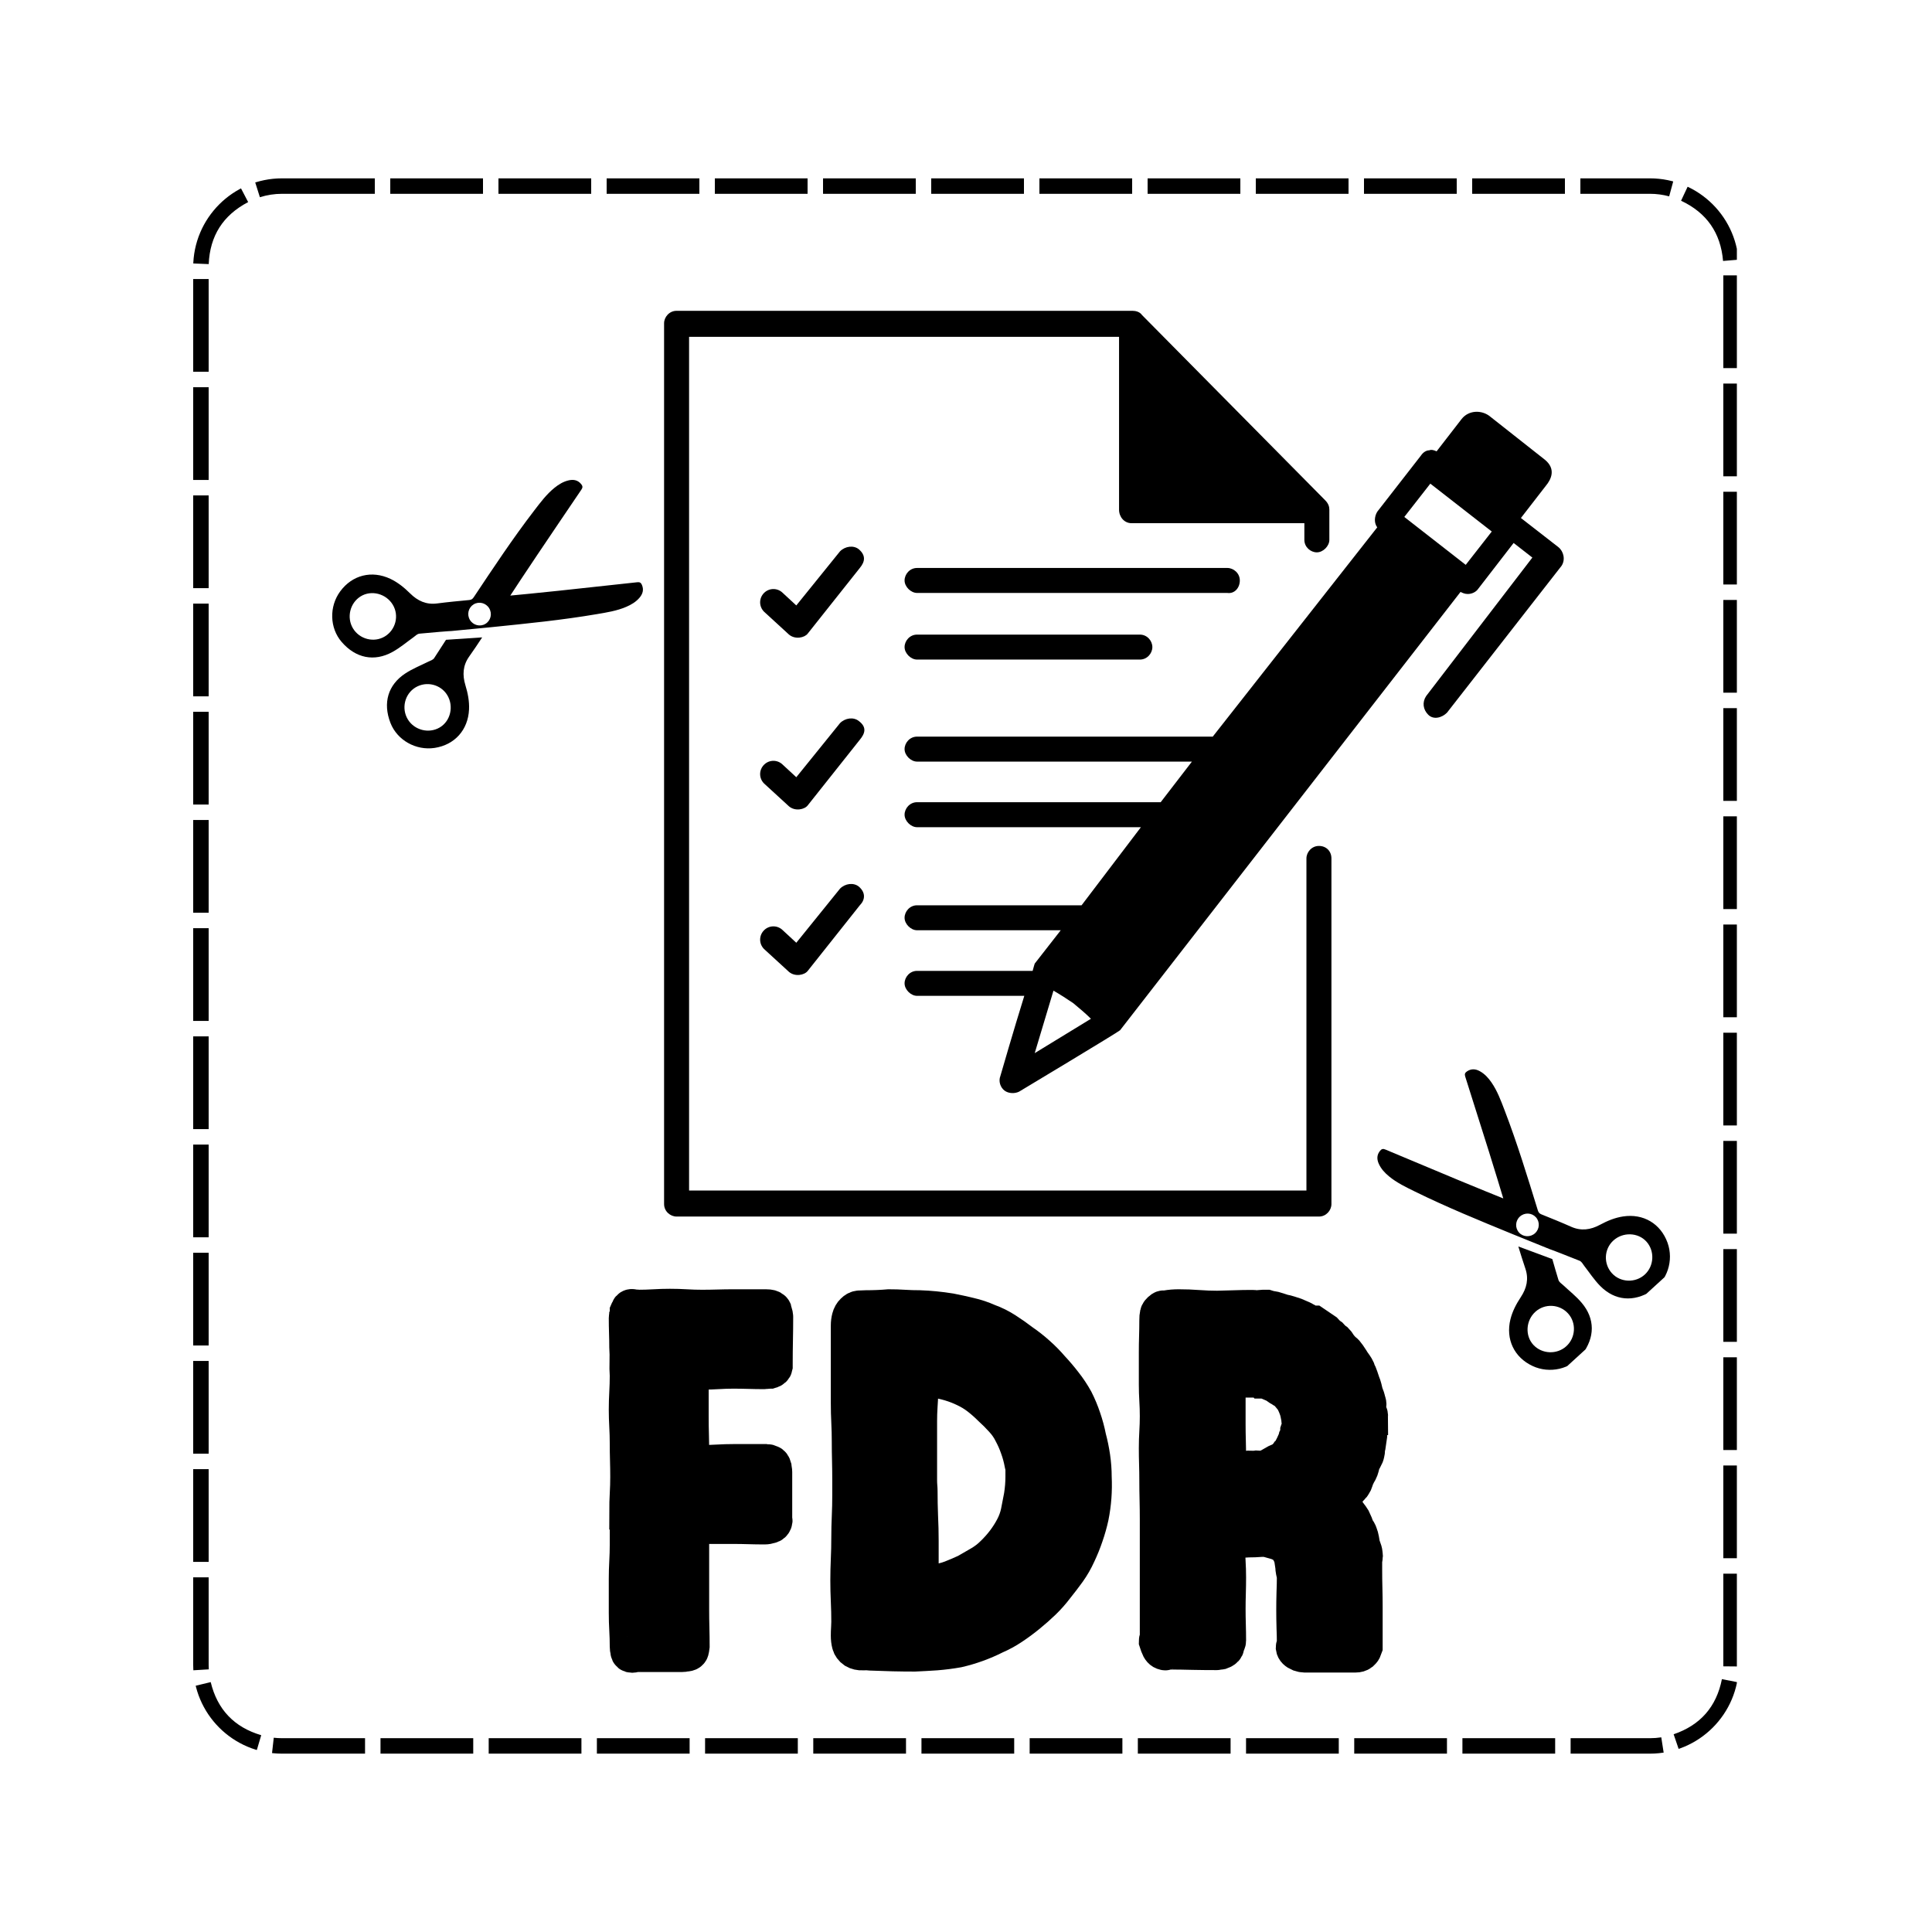 <svg xmlns="http://www.w3.org/2000/svg" xmlns:xlink="http://www.w3.org/1999/xlink" width="500" zoomAndPan="magnify" viewBox="0 0 375 375" height="500" preserveAspectRatio="xMidYMid meet" version="1.0"><defs><g/><clipPath id="b55b8d4b03"><path d="M 37.5 34.617 L 337.125 34.617 L 337.125 340.859 L 37.5 340.859 Z M 37.5 34.617 " clip-rule="nonzero"/></clipPath><clipPath id="083d517501"><path d="M 54.75 34.617 L 320.246 34.617 C 329.77 34.617 337.496 42.34 337.496 51.867 L 337.496 323.133 C 337.496 332.66 329.77 340.383 320.246 340.383 L 54.75 340.383 C 45.223 340.383 37.5 332.66 37.5 323.133 L 37.5 51.867 C 37.5 42.34 45.223 34.617 54.75 34.617 Z M 54.75 34.617 " clip-rule="nonzero"/></clipPath><clipPath id="179f942beb"><path d="M 75 123 L 94 123 L 94 146 L 75 146 Z M 75 123 " clip-rule="nonzero"/></clipPath><clipPath id="11fe8792e3"><path d="M 61.453 116.738 L 109.219 87.957 L 128.242 119.531 L 80.477 148.312 Z M 61.453 116.738 " clip-rule="nonzero"/></clipPath><clipPath id="f212c69c2b"><path d="M 61.453 116.738 L 109.219 87.957 L 128.242 119.531 L 80.477 148.312 Z M 61.453 116.738 " clip-rule="nonzero"/></clipPath><clipPath id="6c9ddf3407"><path d="M 61.453 116.738 L 109.219 87.957 L 128.242 119.531 L 80.477 148.312 Z M 61.453 116.738 " clip-rule="nonzero"/></clipPath><clipPath id="756ae26e50"><path d="M 71.43 133.301 L 92.074 120.863 L 101.102 135.844 L 80.457 148.281 Z M 71.43 133.301 " clip-rule="nonzero"/></clipPath><clipPath id="3c7b9f1953"><path d="M 64 93 L 125 93 L 125 128 L 64 128 Z M 64 93 " clip-rule="nonzero"/></clipPath><clipPath id="06fb204898"><path d="M 61.453 116.738 L 109.219 87.957 L 128.242 119.531 L 80.477 148.312 Z M 61.453 116.738 " clip-rule="nonzero"/></clipPath><clipPath id="4292ac931b"><path d="M 61.453 116.738 L 109.219 87.957 L 128.242 119.531 L 80.477 148.312 Z M 61.453 116.738 " clip-rule="nonzero"/></clipPath><clipPath id="42d15f2586"><path d="M 61.453 116.738 L 109.219 87.957 L 128.242 119.531 L 80.477 148.312 Z M 61.453 116.738 " clip-rule="nonzero"/></clipPath><clipPath id="1bee37da02"><path d="M 61.469 116.766 L 109.227 87.988 L 125.789 115.48 L 78.031 144.254 Z M 61.469 116.766 " clip-rule="nonzero"/></clipPath><clipPath id="cb31159b0a"><path d="M 128.496 60.328 L 259 60.328 L 259 236.133 L 128.496 236.133 Z M 128.496 60.328 " clip-rule="nonzero"/></clipPath><clipPath id="d866238621"><path d="M 292 241 L 309 241 L 309 266 L 292 266 Z M 292 241 " clip-rule="nonzero"/></clipPath><clipPath id="5523995e00"><path d="M 289.633 202.93 L 327.246 244.105 L 300.027 268.969 L 262.418 227.793 Z M 289.633 202.93 " clip-rule="nonzero"/></clipPath><clipPath id="d325b854cd"><path d="M 327.504 244.391 L 289.891 203.215 L 262.676 228.078 L 300.285 269.25 Z M 327.504 244.391 " clip-rule="nonzero"/></clipPath><clipPath id="35a7428f4c"><path d="M 327.504 244.391 L 289.891 203.215 L 262.676 228.078 L 300.285 269.25 Z M 327.504 244.391 " clip-rule="nonzero"/></clipPath><clipPath id="bc3a027e5f"><path d="M 313.227 257.43 L 296.973 239.637 L 284.059 251.434 L 300.312 269.227 Z M 313.227 257.43 " clip-rule="nonzero"/></clipPath><clipPath id="0e4e36151f"><path d="M 267 207 L 325 207 L 325 253 L 267 253 Z M 267 207 " clip-rule="nonzero"/></clipPath><clipPath id="ab6ff831b9"><path d="M 289.633 202.93 L 327.246 244.105 L 300.027 268.969 L 262.418 227.793 Z M 289.633 202.93 " clip-rule="nonzero"/></clipPath><clipPath id="b440a77504"><path d="M 327.504 244.391 L 289.891 203.215 L 262.676 228.078 L 300.285 269.25 Z M 327.504 244.391 " clip-rule="nonzero"/></clipPath><clipPath id="468a306ff0"><path d="M 327.504 244.391 L 289.891 203.215 L 262.676 228.078 L 300.285 269.25 Z M 327.504 244.391 " clip-rule="nonzero"/></clipPath><clipPath id="70d4b05ea2"><path d="M 327.48 244.41 L 289.875 203.242 L 266.18 224.891 L 303.781 266.055 Z M 327.48 244.41 " clip-rule="nonzero"/></clipPath></defs><g clip-path="url(#b55b8d4b03)"><g clip-path="url(#083d517501)"><path fill="#000000" d="M 75.75 31.617 L 93.75 31.617 L 93.75 37.617 L 75.75 37.617 Z M 96.75 31.617 L 114.75 31.617 L 114.75 37.617 L 96.75 37.617 Z M 117.75 31.617 L 135.75 31.617 L 135.75 37.617 L 117.75 37.617 Z M 138.75 31.617 L 156.75 31.617 L 156.75 37.617 L 138.75 37.617 Z M 159.75 31.617 L 177.75 31.617 L 177.75 37.617 L 159.75 37.617 Z M 180.75 31.617 L 198.75 31.617 L 198.75 37.617 L 180.75 37.617 Z M 201.75 31.617 L 219.75 31.617 L 219.75 37.617 L 201.75 37.617 Z M 222.75 31.617 L 240.75 31.617 L 240.75 37.617 L 222.75 37.617 Z M 243.75 31.617 L 261.75 31.617 L 261.75 37.617 L 243.75 37.617 Z M 264.75 31.617 L 282.75 31.617 L 282.75 37.617 L 264.75 37.617 Z M 285.75 31.617 L 303.75 31.617 L 303.75 37.617 L 285.75 37.617 Z M 306.75 31.617 L 320.246 31.617 C 322.055 31.617 323.824 31.855 325.555 32.324 L 323.984 38.113 C 322.77 37.785 321.52 37.617 320.246 37.617 L 306.75 37.617 Z M 328.84 33.531 C 335.91 36.848 339.77 42.387 340.422 50.152 L 334.445 50.652 C 333.984 45.195 331.266 41.297 326.293 38.961 Z M 340.496 53.449 L 340.496 71.449 L 334.496 71.449 L 334.496 53.449 Z M 340.496 74.449 L 340.496 92.449 L 334.496 92.449 L 334.496 74.449 Z M 340.496 95.449 L 340.496 113.449 L 334.496 113.449 L 334.496 95.449 Z M 340.496 116.449 L 340.496 134.449 L 334.496 134.449 L 334.496 116.449 Z M 340.496 137.449 L 340.496 155.449 L 334.496 155.449 L 334.496 137.449 Z M 340.496 158.449 L 340.496 176.449 L 334.496 176.449 L 334.496 158.449 Z M 340.496 179.449 L 340.496 197.449 L 334.496 197.449 L 334.496 179.449 Z M 340.496 200.449 L 340.496 218.449 L 334.496 218.449 L 334.496 200.449 Z M 340.496 221.449 L 340.496 239.449 L 334.496 239.449 L 334.496 221.449 Z M 340.496 242.449 L 340.496 260.449 L 334.496 260.449 L 334.496 242.449 Z M 340.496 263.449 L 340.496 281.449 L 334.496 281.449 L 334.496 263.449 Z M 340.496 284.449 L 340.496 302.449 L 334.496 302.449 L 334.496 284.449 Z M 340.496 305.449 L 340.496 323.133 L 340.492 323.488 L 334.492 323.434 L 334.496 323.133 L 334.496 305.449 Z M 340.109 327.082 C 338.598 334.715 334.16 339.785 326.789 342.301 L 324.852 336.621 C 330.035 334.852 333.16 331.285 334.223 325.918 Z M 323.375 343.141 C 322.34 343.301 321.297 343.383 320.246 343.383 L 304.855 343.383 L 304.855 337.383 L 320.246 337.383 C 320.988 337.383 321.727 337.328 322.453 337.215 Z M 301.855 343.383 L 283.855 343.383 L 283.855 337.383 L 301.855 337.383 Z M 280.855 343.383 L 262.855 343.383 L 262.855 337.383 L 280.855 337.383 Z M 259.855 343.383 L 241.855 343.383 L 241.855 337.383 L 259.855 337.383 Z M 238.855 343.383 L 220.855 343.383 L 220.855 337.383 L 238.855 337.383 Z M 217.855 343.383 L 199.855 343.383 L 199.855 337.383 L 217.855 337.383 Z M 196.855 343.383 L 178.855 343.383 L 178.855 337.383 L 196.855 337.383 Z M 175.855 343.383 L 157.855 343.383 L 157.855 337.383 L 175.855 337.383 Z M 154.855 343.383 L 136.855 343.383 L 136.855 337.383 L 154.855 337.383 Z M 133.855 343.383 L 115.855 343.383 L 115.855 337.383 L 133.855 337.383 Z M 112.855 343.383 L 94.855 343.383 L 94.855 337.383 L 112.855 337.383 Z M 91.855 343.383 L 73.855 343.383 L 73.855 337.383 L 91.855 337.383 Z M 70.855 343.383 L 54.75 343.383 C 53.984 343.383 53.223 343.34 52.465 343.254 L 53.137 337.293 C 53.672 337.352 54.207 337.383 54.75 337.383 L 70.855 337.383 Z M 49 342.555 C 41.539 340.348 36.895 335.465 35.066 327.906 L 40.898 326.496 C 42.184 331.812 45.453 335.25 50.703 336.801 Z M 34.539 324.383 C 34.512 323.969 34.5 323.551 34.5 323.133 L 34.5 306.164 L 40.5 306.164 L 40.5 323.133 C 40.5 323.43 40.508 323.723 40.527 324.02 Z M 34.5 303.164 L 34.5 285.164 L 40.5 285.164 L 40.5 303.164 Z M 34.5 282.164 L 34.5 264.164 L 40.5 264.164 L 40.5 282.164 Z M 34.5 261.164 L 34.5 243.164 L 40.5 243.164 L 40.5 261.164 Z M 34.5 240.164 L 34.5 222.164 L 40.5 222.164 L 40.5 240.164 Z M 34.5 219.164 L 34.5 201.164 L 40.5 201.164 L 40.5 219.164 Z M 34.5 198.164 L 34.5 180.164 L 40.5 180.164 L 40.5 198.164 Z M 34.5 177.164 L 34.5 159.164 L 40.5 159.164 L 40.5 177.164 Z M 34.5 156.164 L 34.5 138.164 L 40.5 138.164 L 40.5 156.164 Z M 34.5 135.164 L 34.5 117.164 L 40.5 117.164 L 40.5 135.164 Z M 34.5 114.164 L 34.5 96.164 L 40.5 96.164 L 40.5 114.164 Z M 34.5 93.164 L 34.5 75.164 L 40.5 75.164 L 40.5 93.164 Z M 34.5 72.164 L 34.5 54.164 L 40.5 54.164 L 40.5 72.164 Z M 34.52 51.012 C 34.844 43.223 38.465 37.52 45.391 33.906 L 48.168 39.227 C 43.293 41.77 40.742 45.781 40.512 51.262 Z M 48.637 32.559 C 50.617 31.934 52.656 31.617 54.75 31.617 L 72.75 31.617 L 72.75 37.617 L 54.75 37.617 C 53.273 37.617 51.84 37.84 50.445 38.281 Z M 48.637 32.559 " fill-opacity="1" fill-rule="nonzero"/></g></g><g clip-path="url(#179f942beb)"><g clip-path="url(#11fe8792e3)"><g clip-path="url(#f212c69c2b)"><g clip-path="url(#6c9ddf3407)"><g clip-path="url(#756ae26e50)"><path fill="#000000" d="M 79.168 139.648 C 77.867 137.527 78.543 134.695 80.652 133.426 C 82.773 132.152 85.539 132.828 86.816 134.926 C 88.125 137.086 87.445 139.977 85.34 141.207 C 83.238 142.441 80.445 141.734 79.168 139.648 Z M 91.039 137.711 C 91.117 136.094 90.801 134.531 90.332 132.992 C 89.734 131.023 89.832 129.18 91.055 127.449 C 91.926 126.223 92.762 124.973 93.59 123.715 L 86.57 124.184 C 85.82 125.367 84.973 126.68 84.281 127.723 C 84.02 128.113 83.551 128.219 83.156 128.418 C 81.648 129.168 80.074 129.789 78.66 130.723 C 75.316 132.926 74.273 136.434 75.789 140.324 C 77.09 143.664 80.719 145.715 84.352 145.172 C 88.254 144.582 90.855 141.68 91.039 137.711 " fill-opacity="1" fill-rule="nonzero"/></g></g></g></g></g><g clip-path="url(#3c7b9f1953)"><g clip-path="url(#06fb204898)"><g clip-path="url(#4292ac931b)"><g clip-path="url(#42d15f2586)"><g clip-path="url(#1bee37da02)"><path fill="#000000" d="M 68.496 121.941 C 67.25 119.836 67.93 117.039 70.004 115.754 C 72.078 114.469 74.949 115.219 76.246 117.387 C 77.508 119.492 76.809 122.254 74.691 123.535 C 72.586 124.805 69.766 124.082 68.496 121.941 Z M 94.953 118.066 C 94.953 118.066 94.953 118.066 94.953 118.07 C 95.582 119.113 95.258 120.465 94.223 121.09 C 93.191 121.711 91.84 121.371 91.211 120.324 C 90.578 119.277 90.906 117.926 91.941 117.301 C 92.973 116.68 94.32 117.02 94.953 118.066 Z M 81.43 122.992 C 83.473 122.785 87.648 122.449 87.629 122.48 L 95.445 121.727 C 102.258 121.031 109.074 120.359 115.824 119.207 C 117.766 118.879 119.719 118.574 121.543 117.793 C 122.52 117.375 123.434 116.836 124.133 116.012 C 124.754 115.281 125.004 114.465 124.59 113.516 C 124.41 113.105 124.172 112.957 123.699 113.012 C 118.629 113.574 113.559 114.113 108.488 114.66 C 105.578 114.973 99.031 115.621 99.047 115.602 C 99.023 115.605 102.656 110.121 104.293 107.695 C 107.145 103.469 109.992 99.234 112.859 95.02 C 113.125 94.625 113.105 94.344 112.828 93.992 C 112.18 93.184 111.34 93.023 110.406 93.23 C 109.352 93.465 108.445 94.02 107.621 94.688 C 106.078 95.938 104.898 97.523 103.699 99.082 C 99.527 104.516 95.746 110.227 91.949 115.926 C 91.727 116.258 91.496 116.426 91.082 116.465 C 88.996 116.66 86.914 116.859 84.84 117.129 C 82.738 117.406 81.059 116.629 79.598 115.176 C 78.457 114.047 77.223 113.039 75.762 112.348 C 72.164 110.656 68.379 111.602 66.039 114.777 C 63.859 117.734 63.977 121.902 66.32 124.609 C 69.051 127.766 72.641 128.484 76.152 126.559 C 77.637 125.746 78.922 124.645 80.293 123.664 C 80.652 123.406 80.961 123.039 81.43 122.992 " fill-opacity="1" fill-rule="nonzero"/></g></g></g></g></g><path fill="#000000" d="M 166.688 139.945 C 165.676 139.137 164.062 139.34 163.051 140.352 L 154.562 150.859 L 151.938 148.434 C 150.926 147.422 149.309 147.422 148.301 148.434 C 147.289 149.445 147.289 151.062 148.301 152.07 C 148.301 152.07 153.148 156.516 153.148 156.516 C 154.359 157.527 156.18 157.125 156.785 156.316 L 166.891 143.586 C 167.898 142.371 168.305 141.16 166.688 139.945 Z M 166.688 139.945 " fill-opacity="1" fill-rule="nonzero"/><g clip-path="url(#cb31159b0a)"><path fill="#000000" d="M 256.004 164.195 C 254.59 164.195 253.578 165.41 253.578 166.621 L 253.578 231.082 L 133.75 231.082 L 133.75 65.383 L 217.207 65.383 L 217.207 98.926 C 217.207 100.34 218.219 101.551 219.633 101.551 L 253.176 101.551 L 253.176 104.785 C 253.176 106.199 254.387 107.211 255.602 107.211 C 256.812 107.211 258.027 106 258.027 104.785 L 258.027 98.926 C 258.027 98.32 257.824 97.715 257.219 97.105 L 221.652 61.137 C 221.246 60.531 220.441 60.328 219.832 60.328 L 131.324 60.328 C 129.91 60.328 128.898 61.543 128.898 62.754 L 128.898 233.711 C 128.898 235.125 130.113 236.133 131.324 236.133 L 256.004 236.133 C 257.418 236.133 258.43 234.922 258.43 233.711 L 258.43 166.621 C 258.43 165.207 257.418 164.195 256.004 164.195 Z M 256.004 164.195 " fill-opacity="1" fill-rule="nonzero"/></g><path fill="#000000" d="M 240.648 112.668 C 240.648 111.254 239.434 110.242 238.223 110.242 L 178.004 110.242 C 176.59 110.242 175.578 111.453 175.578 112.668 C 175.578 113.879 176.793 115.09 178.004 115.09 L 238.223 115.09 C 239.637 115.293 240.648 114.082 240.648 112.668 Z M 240.648 112.668 " fill-opacity="1" fill-rule="nonzero"/><path fill="#000000" d="M 178.004 123.176 C 176.59 123.176 175.578 124.387 175.578 125.598 C 175.578 126.812 176.793 128.023 178.004 128.023 L 221.246 128.023 C 222.664 128.023 223.672 126.812 223.672 125.598 C 223.672 124.387 222.664 123.176 221.246 123.176 Z M 178.004 123.176 " fill-opacity="1" fill-rule="nonzero"/><path fill="#000000" d="M 166.688 106.605 C 165.676 105.797 164.062 106 163.051 107.008 L 154.562 117.516 L 151.938 115.09 C 150.926 114.082 149.309 114.082 148.301 115.09 C 147.289 116.102 147.289 117.719 148.301 118.73 C 148.301 118.73 153.148 123.176 153.148 123.176 C 154.359 124.184 156.18 123.781 156.785 122.973 L 166.891 110.242 C 167.898 109.031 168.102 107.816 166.688 106.605 Z M 166.688 106.605 " fill-opacity="1" fill-rule="nonzero"/><path fill="#000000" d="M 166.688 172.078 C 165.676 171.27 164.062 171.469 163.051 172.48 L 154.562 182.988 L 151.938 180.562 C 150.926 179.555 149.309 179.555 148.301 180.562 C 147.289 181.574 147.289 183.191 148.301 184.203 C 148.301 184.203 153.148 188.648 153.148 188.648 C 154.359 189.656 156.18 189.254 156.785 188.445 L 166.891 175.715 C 167.898 174.703 168.102 173.289 166.688 172.078 Z M 166.688 172.078 " fill-opacity="1" fill-rule="nonzero"/><path fill="#000000" d="M 302.48 106.199 L 295.207 100.543 L 300.059 94.277 C 301.066 93.066 302.078 91.043 299.855 89.227 L 289.348 80.941 C 287.73 79.527 285.105 79.527 283.688 81.344 L 278.84 87.609 C 278.434 87.406 277.828 87.207 277.426 87.406 C 276.82 87.406 276.211 87.812 275.809 88.418 L 267.32 99.328 C 266.715 100.34 266.715 101.551 267.32 102.359 L 235.395 142.977 L 178.004 142.977 C 176.59 142.977 175.578 144.191 175.578 145.402 C 175.578 146.617 176.793 147.828 178.004 147.828 L 231.352 147.828 L 225.289 155.707 L 178.004 155.707 C 176.59 155.707 175.578 156.922 175.578 158.133 C 175.578 159.348 176.793 160.559 178.004 160.559 L 221.449 160.559 L 209.934 175.715 L 178.004 175.715 C 176.59 175.715 175.578 176.926 175.578 178.141 C 175.578 179.352 176.793 180.562 178.004 180.562 L 205.891 180.562 L 200.84 187.031 C 200.84 187.031 200.637 187.637 200.434 188.445 L 178.004 188.445 C 176.59 188.445 175.578 189.656 175.578 190.871 C 175.578 192.082 176.793 193.293 178.004 193.293 L 198.816 193.293 C 196.797 199.762 194.172 208.855 194.172 208.855 C 193.766 209.863 194.172 211.078 194.977 211.684 C 195.785 212.289 197 212.289 197.809 211.887 C 197.809 211.887 217.004 200.367 217.41 199.965 L 283.488 114.891 C 283.891 115.09 284.297 115.293 284.902 115.293 C 285.711 115.293 286.52 114.891 286.922 114.285 L 293.793 105.391 L 297.43 108.223 L 276.82 135.098 C 276.012 136.309 276.211 137.723 277.223 138.734 C 278.234 139.746 279.852 139.34 280.859 138.332 L 303.09 109.836 C 303.898 108.625 303.492 107.008 302.48 106.199 Z M 200.84 204.41 L 204.477 192.285 C 205.891 193.094 207.102 193.902 208.316 194.711 C 209.527 195.719 210.738 196.73 211.75 197.742 Z M 284.496 109.637 L 272.574 100.34 L 277.625 93.875 L 289.551 103.168 Z M 284.496 109.637 " fill-opacity="1" fill-rule="nonzero"/><path stroke-linecap="butt" transform="matrix(0.879, 0, 0, 0.879, 116.961, 216.437)" fill="none" stroke-linejoin="miter" d="M 5.571 87.43 L 5.678 87.43 C 5.678 88.675 5.678 89.92 5.678 91.165 C 5.678 92.392 5.678 93.628 5.678 94.869 C 5.678 96.096 5.642 97.35 5.571 98.63 C 5.5 99.911 5.465 101.165 5.465 102.387 L 5.465 109.937 C 5.465 111.177 5.5 112.422 5.571 113.667 C 5.642 114.894 5.678 116.13 5.678 117.375 C 5.678 117.731 5.714 117.98 5.785 118.122 C 5.785 118.634 5.927 118.927 6.212 118.998 C 6.443 119.069 6.647 119.069 6.825 118.998 C 7.003 118.927 7.207 118.891 7.439 118.891 L 16.611 118.891 C 16.896 118.891 17.18 118.891 17.465 118.891 C 17.767 118.891 18.061 118.856 18.345 118.785 C 19.003 118.785 19.368 118.527 19.439 118.016 L 19.546 117.242 C 19.546 115.944 19.528 114.619 19.492 113.267 C 19.457 111.915 19.439 110.582 19.439 109.27 L 19.439 101.298 C 19.439 100 19.439 98.675 19.439 97.323 C 19.439 95.971 19.439 94.638 19.439 93.326 C 19.439 93.112 19.457 92.917 19.492 92.739 C 19.528 92.561 19.581 92.357 19.652 92.125 C 19.795 91.325 20.19 90.889 20.848 90.818 C 21.435 90.676 21.835 90.605 22.049 90.605 L 28.82 90.605 C 29.994 90.605 31.141 90.623 32.262 90.658 C 33.4 90.694 34.511 90.712 35.596 90.712 L 35.81 90.712 C 36.183 90.712 36.588 90.64 37.032 90.498 C 37.388 90.427 37.637 90.205 37.779 89.831 C 37.85 89.689 37.868 89.547 37.833 89.404 C 37.797 89.262 37.779 89.155 37.779 89.084 L 37.779 78.818 C 37.779 78.658 37.762 78.489 37.726 78.311 C 37.69 78.133 37.673 77.973 37.673 77.831 C 37.53 77.32 37.317 77.026 37.032 76.955 C 36.73 76.813 36.477 76.742 36.263 76.742 L 28.927 76.742 C 27.775 76.742 26.593 76.777 25.383 76.848 C 24.192 76.92 22.974 76.955 21.729 76.955 C 21.586 76.955 21.417 76.902 21.222 76.795 C 21.044 76.688 20.884 76.599 20.742 76.528 C 20.244 76.457 19.884 76.164 19.652 75.648 C 19.581 75.435 19.528 75.239 19.492 75.061 C 19.457 74.865 19.439 74.661 19.439 74.447 C 19.439 73.131 19.421 71.842 19.386 70.579 C 19.35 69.299 19.332 68.005 19.332 66.689 L 19.332 58.93 C 19.332 58.788 19.332 58.61 19.332 58.397 C 19.332 58.166 19.332 57.979 19.332 57.837 C 19.403 57.25 19.91 56.814 20.848 56.529 L 22.155 56.529 C 23.258 56.529 24.37 56.494 25.49 56.423 C 26.628 56.352 27.74 56.316 28.82 56.316 C 29.994 56.316 31.141 56.334 32.262 56.369 C 33.4 56.405 34.511 56.423 35.596 56.423 C 35.667 56.423 35.721 56.405 35.756 56.369 C 35.792 56.334 35.81 56.316 35.81 56.316 C 36.041 56.387 36.263 56.405 36.477 56.369 C 36.686 56.334 36.872 56.316 37.032 56.316 C 37.53 56.174 37.815 55.916 37.886 55.542 L 37.886 54.902 C 37.886 53.141 37.904 51.412 37.939 49.705 C 37.975 47.997 37.993 46.272 37.993 44.529 C 37.993 44.302 37.922 43.973 37.779 43.547 C 37.779 43.102 37.53 42.808 37.032 42.666 C 36.801 42.595 36.477 42.56 36.05 42.56 L 28.927 42.56 C 27.775 42.56 26.611 42.577 25.437 42.613 C 24.281 42.648 23.116 42.666 21.942 42.666 C 20.786 42.666 19.626 42.631 18.452 42.56 C 17.296 42.488 16.095 42.453 14.85 42.453 C 13.694 42.453 12.53 42.488 11.36 42.56 C 10.186 42.631 8.986 42.666 7.759 42.666 C 7.688 42.666 7.59 42.648 7.465 42.613 C 7.359 42.577 7.234 42.595 7.092 42.666 C 7.021 42.666 6.896 42.631 6.718 42.56 C 6.541 42.488 6.372 42.488 6.212 42.56 C 6.069 42.631 5.963 42.755 5.891 42.933 C 5.82 43.111 5.749 43.28 5.678 43.44 C 5.678 43.724 5.642 43.973 5.571 44.187 C 5.571 44.258 5.553 44.356 5.518 44.48 C 5.482 44.583 5.465 44.707 5.465 44.849 C 5.465 45.934 5.482 47.01 5.518 48.077 C 5.553 49.127 5.571 50.158 5.571 51.172 C 5.642 52.274 5.66 53.355 5.625 54.422 C 5.589 55.471 5.607 56.503 5.678 57.516 C 5.678 58.761 5.642 60.024 5.571 61.3 C 5.5 62.563 5.465 63.817 5.465 65.062 C 5.465 66.218 5.5 67.436 5.571 68.716 C 5.642 69.975 5.678 71.228 5.678 72.473 C 5.678 73.718 5.696 74.963 5.731 76.208 C 5.767 77.431 5.785 78.667 5.785 79.912 C 5.785 81.139 5.749 82.393 5.678 83.673 C 5.607 84.954 5.571 86.203 5.571 87.43 Z M 5.571 87.43 " stroke="#000000" stroke-width="8.191" stroke-opacity="1" stroke-miterlimit="4"/><g fill="#000000" fill-opacity="1"><g transform="translate(116.961, 320.986)"><g><path d="M 4.891 -27.734 L 4.984 -27.734 C 4.984 -26.641 4.984 -25.551 4.984 -24.469 C 4.984 -23.383 4.984 -22.297 4.984 -21.203 C 4.984 -20.117 4.953 -19.016 4.891 -17.891 C 4.828 -16.773 4.797 -15.672 4.797 -14.578 L 4.797 -7.969 C 4.797 -6.875 4.828 -5.785 4.891 -4.703 C 4.953 -3.617 4.984 -2.531 4.984 -1.438 C 4.984 -1.113 5.016 -0.891 5.078 -0.766 C 5.078 -0.316 5.207 -0.062 5.469 0 C 5.656 0.062 5.828 0.062 5.984 0 C 6.148 -0.062 6.332 -0.094 6.531 -0.094 L 14.578 -0.094 C 14.836 -0.094 15.094 -0.094 15.344 -0.094 C 15.602 -0.094 15.863 -0.125 16.125 -0.188 C 16.695 -0.188 17.016 -0.41 17.078 -0.859 L 17.172 -1.531 C 17.172 -2.688 17.156 -3.852 17.125 -5.031 C 17.094 -6.219 17.078 -7.391 17.078 -8.547 L 17.078 -15.547 C 17.078 -16.691 17.078 -17.859 17.078 -19.047 C 17.078 -20.234 17.078 -21.398 17.078 -22.547 C 17.078 -22.742 17.094 -22.922 17.125 -23.078 C 17.156 -23.234 17.203 -23.41 17.266 -23.609 C 17.398 -24.305 17.754 -24.688 18.328 -24.75 C 18.836 -24.883 19.188 -24.953 19.375 -24.953 L 25.328 -24.953 C 26.348 -24.953 27.352 -24.938 28.344 -24.906 C 29.344 -24.875 30.32 -24.859 31.281 -24.859 L 31.469 -24.859 C 31.789 -24.859 32.145 -24.922 32.531 -25.047 C 32.852 -25.109 33.078 -25.301 33.203 -25.625 C 33.266 -25.75 33.281 -25.875 33.25 -26 C 33.219 -26.125 33.203 -26.223 33.203 -26.297 L 33.203 -35.312 C 33.203 -35.438 33.188 -35.578 33.156 -35.734 C 33.125 -35.898 33.109 -36.047 33.109 -36.172 C 32.973 -36.617 32.781 -36.875 32.531 -36.938 C 32.27 -37.07 32.047 -37.141 31.859 -37.141 L 25.422 -37.141 C 24.398 -37.141 23.359 -37.102 22.297 -37.031 C 21.242 -36.969 20.176 -36.938 19.094 -36.938 C 18.969 -36.938 18.82 -36.984 18.656 -37.078 C 18.5 -37.18 18.359 -37.266 18.234 -37.328 C 17.785 -37.391 17.461 -37.645 17.266 -38.094 C 17.203 -38.281 17.156 -38.453 17.125 -38.609 C 17.094 -38.773 17.078 -38.957 17.078 -39.156 C 17.078 -40.301 17.062 -41.43 17.031 -42.547 C 17 -43.672 16.984 -44.812 16.984 -45.969 L 16.984 -52.781 C 16.984 -52.906 16.984 -53.062 16.984 -53.25 C 16.984 -53.445 16.984 -53.609 16.984 -53.734 C 17.047 -54.242 17.492 -54.629 18.328 -54.891 L 19.484 -54.891 C 20.441 -54.891 21.414 -54.922 22.406 -54.984 C 23.395 -55.047 24.367 -55.078 25.328 -55.078 C 26.348 -55.078 27.352 -55.062 28.344 -55.031 C 29.344 -55 30.32 -54.984 31.281 -54.984 C 31.344 -54.984 31.391 -55 31.422 -55.031 C 31.453 -55.062 31.469 -55.078 31.469 -55.078 C 31.664 -55.016 31.859 -55 32.047 -55.031 C 32.242 -55.062 32.406 -55.078 32.531 -55.078 C 32.977 -55.203 33.234 -55.426 33.297 -55.75 L 33.297 -56.328 C 33.297 -57.859 33.312 -59.375 33.344 -60.875 C 33.375 -62.383 33.391 -63.906 33.391 -65.438 C 33.391 -65.633 33.328 -65.922 33.203 -66.297 C 33.203 -66.68 32.977 -66.941 32.531 -67.078 C 32.332 -67.141 32.047 -67.172 31.672 -67.172 L 25.422 -67.172 C 24.398 -67.172 23.379 -67.156 22.359 -67.125 C 21.336 -67.094 20.312 -67.078 19.281 -67.078 C 18.258 -67.078 17.238 -67.109 16.219 -67.172 C 15.195 -67.234 14.141 -67.266 13.047 -67.266 C 12.023 -67.266 11 -67.234 9.969 -67.172 C 8.945 -67.109 7.895 -67.078 6.812 -67.078 C 6.75 -67.078 6.664 -67.094 6.562 -67.125 C 6.469 -67.156 6.359 -67.141 6.234 -67.078 C 6.172 -67.078 6.055 -67.109 5.891 -67.172 C 5.734 -67.234 5.594 -67.234 5.469 -67.172 C 5.344 -67.109 5.242 -66.992 5.172 -66.828 C 5.109 -66.672 5.047 -66.531 4.984 -66.406 C 4.984 -66.145 4.953 -65.922 4.891 -65.734 C 4.891 -65.66 4.875 -65.578 4.844 -65.484 C 4.812 -65.391 4.797 -65.281 4.797 -65.156 C 4.797 -64.195 4.812 -63.254 4.844 -62.328 C 4.875 -61.398 4.891 -60.488 4.891 -59.594 C 4.953 -58.625 4.969 -57.676 4.938 -56.75 C 4.906 -55.82 4.922 -54.91 4.984 -54.016 C 4.984 -52.93 4.953 -51.828 4.891 -50.703 C 4.828 -49.586 4.797 -48.488 4.797 -47.406 C 4.797 -46.375 4.828 -45.297 4.891 -44.172 C 4.953 -43.055 4.984 -41.957 4.984 -40.875 C 4.984 -39.789 5 -38.703 5.031 -37.609 C 5.062 -36.523 5.078 -35.438 5.078 -34.344 C 5.078 -33.258 5.047 -32.156 4.984 -31.031 C 4.922 -29.914 4.891 -28.816 4.891 -27.734 Z M 4.891 -27.734 "/></g></g></g><path stroke-linecap="butt" transform="matrix(0.879, 0, 0, 0.879, 155.156, 216.437)" fill="none" stroke-linejoin="miter" d="M 11.36 80.659 L 11.36 83.94 C 11.36 85.536 11.324 87.119 11.253 88.684 C 11.182 90.249 11.146 91.796 11.146 93.326 C 11.146 94.94 11.111 96.532 11.04 98.097 C 10.969 99.662 10.933 101.209 10.933 102.734 C 10.933 104.263 10.969 105.793 11.04 107.322 C 11.111 108.852 11.146 110.377 11.146 111.906 C 11.146 112.333 11.129 112.805 11.093 113.32 C 11.058 113.836 11.04 114.379 11.04 114.948 C 11.04 115.606 11.111 116.21 11.253 116.762 C 11.395 117.313 11.724 117.767 12.24 118.122 C 12.756 118.42 13.334 118.553 13.974 118.518 C 14.632 118.482 15.255 118.5 15.842 118.571 C 17.513 118.642 19.127 118.696 20.692 118.731 C 22.257 118.767 23.849 118.785 25.468 118.785 C 27.064 118.714 28.647 118.625 30.212 118.518 C 31.777 118.393 33.36 118.193 34.956 117.909 C 37.801 117.251 40.531 116.264 43.141 114.948 C 44.457 114.379 45.711 113.694 46.903 112.894 C 48.112 112.093 49.304 111.213 50.477 110.252 C 51.629 109.314 52.714 108.354 53.727 107.376 C 54.759 106.38 55.71 105.304 56.582 104.148 C 57.524 102.974 58.414 101.814 59.245 100.658 C 60.081 99.484 60.792 98.248 61.379 96.95 C 62.037 95.562 62.598 94.175 63.06 92.792 C 63.54 91.405 63.931 90.018 64.234 88.631 C 64.803 85.803 65.016 82.9 64.874 79.912 C 64.874 78.453 64.767 77 64.554 75.541 C 64.34 74.083 64.047 72.66 63.674 71.273 C 63.389 69.815 63.007 68.396 62.526 67.009 C 62.064 65.622 61.504 64.279 60.846 62.981 C 60.117 61.665 59.307 60.451 58.423 59.33 C 57.551 58.192 56.609 57.081 55.595 55.996 C 54.652 54.893 53.63 53.853 52.527 52.875 C 51.442 51.901 50.317 51.012 49.143 50.211 C 47.987 49.322 46.787 48.477 45.542 47.677 C 44.315 46.877 43.008 46.228 41.625 45.73 C 40.309 45.143 38.957 44.689 37.57 44.374 C 36.183 44.036 34.76 43.724 33.306 43.44 C 30.976 43.066 28.727 42.844 26.557 42.773 C 25.388 42.773 24.249 42.737 23.147 42.666 C 22.062 42.595 20.941 42.56 19.785 42.56 C 18.985 42.631 18.14 42.684 17.256 42.72 C 16.384 42.755 15.513 42.773 14.641 42.773 C 14.197 42.773 13.734 42.791 13.254 42.826 C 12.792 42.862 12.382 43.066 12.027 43.44 C 11.653 43.796 11.395 44.249 11.253 44.796 C 11.111 45.329 11.04 45.89 11.04 46.477 L 11.04 55.009 C 11.04 56.396 11.04 57.819 11.04 59.277 C 11.04 60.718 11.04 62.163 11.04 63.621 C 11.04 65.008 11.075 66.413 11.146 67.836 C 11.218 69.254 11.253 70.695 11.253 72.153 C 11.253 73.54 11.271 74.945 11.307 76.368 C 11.342 77.769 11.36 79.2 11.36 80.659 Z M 26.317 80.659 L 26.317 74.127 C 26.317 73.025 26.317 71.931 26.317 70.846 C 26.317 69.743 26.317 68.654 26.317 67.569 C 26.317 66.467 26.352 65.373 26.424 64.288 C 26.512 63.185 26.557 62.092 26.557 61.007 C 26.557 60.655 26.592 60.3 26.664 59.944 C 26.735 59.571 26.913 59.233 27.197 58.93 C 27.482 58.575 27.846 58.361 28.291 58.29 C 28.736 58.219 29.207 58.219 29.705 58.29 C 32.195 58.646 34.484 59.33 36.583 60.344 C 37.686 60.86 38.708 61.478 39.651 62.207 C 40.593 62.936 41.5 63.737 42.372 64.608 C 43.257 65.408 44.119 66.271 44.955 67.196 C 45.791 68.103 46.458 69.063 46.956 70.072 C 47.543 71.157 48.032 72.269 48.423 73.407 C 48.832 74.527 49.152 75.71 49.384 76.955 C 49.526 77.466 49.597 77.964 49.597 78.445 C 49.597 78.907 49.597 79.36 49.597 79.805 C 49.597 81.246 49.481 82.695 49.25 84.153 C 49.037 85.327 48.806 86.514 48.557 87.724 C 48.308 88.915 47.89 90.062 47.303 91.165 C 46.2 93.264 44.742 95.189 42.928 96.95 C 42.061 97.821 41.091 98.568 40.024 99.19 C 38.975 99.795 37.944 100.391 36.93 100.978 C 35.827 101.494 34.707 101.969 33.573 102.414 C 32.453 102.841 31.279 103.125 30.052 103.268 L 29.385 103.268 C 29.1 103.268 28.824 103.25 28.558 103.214 C 28.309 103.179 28.042 103.125 27.757 103.054 C 27.757 103.054 27.588 102.859 27.25 102.467 C 26.93 102.058 26.735 101.787 26.664 101.645 C 26.592 101.271 26.575 100.907 26.61 100.551 C 26.646 100.177 26.664 99.848 26.664 99.564 L 26.664 93.988 C 26.664 92.179 26.619 90.365 26.53 88.551 C 26.459 86.719 26.424 84.892 26.424 83.06 C 26.424 82.704 26.406 82.331 26.37 81.939 C 26.335 81.53 26.317 81.103 26.317 80.659 Z M 26.317 80.659 " stroke="#000000" stroke-width="8.191" stroke-opacity="1" stroke-miterlimit="4"/><g fill="#000000" fill-opacity="1"><g transform="translate(159.961, 320.986)"><g><path d="M 5.188 -33.672 L 5.188 -30.797 C 5.188 -29.391 5.148 -28 5.078 -26.625 C 5.016 -25.25 4.984 -23.891 4.984 -22.547 C 4.984 -21.141 4.953 -19.75 4.891 -18.375 C 4.828 -17 4.797 -15.641 4.797 -14.297 C 4.797 -12.953 4.828 -11.609 4.891 -10.266 C 4.953 -8.922 4.984 -7.578 4.984 -6.234 C 4.984 -5.848 4.969 -5.43 4.938 -4.984 C 4.906 -4.535 4.891 -4.055 4.891 -3.547 C 4.891 -2.973 4.953 -2.445 5.078 -1.969 C 5.211 -1.488 5.504 -1.086 5.953 -0.766 C 6.398 -0.516 6.91 -0.406 7.484 -0.438 C 8.055 -0.469 8.598 -0.453 9.109 -0.391 C 10.586 -0.316 12.016 -0.266 13.391 -0.234 C 14.766 -0.203 16.156 -0.188 17.562 -0.188 C 18.969 -0.25 20.359 -0.328 21.734 -0.422 C 23.109 -0.523 24.5 -0.703 25.906 -0.953 C 28.406 -1.535 30.805 -2.398 33.109 -3.547 C 34.254 -4.055 35.352 -4.66 36.406 -5.359 C 37.469 -6.066 38.508 -6.836 39.531 -7.672 C 40.551 -8.504 41.508 -9.352 42.406 -10.219 C 43.301 -11.082 44.133 -12.023 44.906 -13.047 C 45.738 -14.066 46.52 -15.086 47.25 -16.109 C 47.988 -17.141 48.613 -18.227 49.125 -19.375 C 49.695 -20.594 50.191 -21.812 50.609 -23.031 C 51.023 -24.25 51.363 -25.461 51.625 -26.672 C 52.133 -29.172 52.328 -31.727 52.203 -34.344 C 52.203 -35.625 52.102 -36.906 51.906 -38.188 C 51.719 -39.469 51.461 -40.719 51.141 -41.938 C 50.891 -43.207 50.555 -44.453 50.141 -45.672 C 49.723 -46.891 49.223 -48.07 48.641 -49.219 C 48.004 -50.375 47.301 -51.445 46.531 -52.438 C 45.77 -53.426 44.941 -54.398 44.047 -55.359 C 43.211 -56.316 42.316 -57.227 41.359 -58.094 C 40.398 -58.957 39.406 -59.742 38.375 -60.453 C 37.352 -61.223 36.297 -61.957 35.203 -62.656 C 34.117 -63.363 32.973 -63.941 31.766 -64.391 C 30.609 -64.898 29.422 -65.297 28.203 -65.578 C 26.992 -65.867 25.75 -66.145 24.469 -66.406 C 22.414 -66.719 20.43 -66.906 18.516 -66.969 C 17.492 -66.969 16.504 -67 15.547 -67.062 C 14.586 -67.133 13.594 -67.172 12.562 -67.172 C 11.863 -67.109 11.129 -67.055 10.359 -67.016 C 9.598 -66.984 8.832 -66.969 8.062 -66.969 C 7.676 -66.969 7.273 -66.953 6.859 -66.922 C 6.441 -66.891 6.07 -66.719 5.75 -66.406 C 5.438 -66.082 5.211 -65.68 5.078 -65.203 C 4.953 -64.723 4.891 -64.227 4.891 -63.719 L 4.891 -56.234 C 4.891 -55.016 4.891 -53.766 4.891 -52.484 C 4.891 -51.203 4.891 -49.922 4.891 -48.641 C 4.891 -47.43 4.922 -46.203 4.984 -44.953 C 5.047 -43.703 5.078 -42.438 5.078 -41.156 C 5.078 -39.945 5.094 -38.719 5.125 -37.469 C 5.164 -36.219 5.188 -34.953 5.188 -33.672 Z M 18.328 -33.672 L 18.328 -39.438 C 18.328 -40.395 18.328 -41.352 18.328 -42.312 C 18.328 -43.27 18.328 -44.227 18.328 -45.188 C 18.328 -46.156 18.359 -47.117 18.422 -48.078 C 18.484 -49.035 18.516 -49.992 18.516 -50.953 C 18.516 -51.273 18.547 -51.594 18.609 -51.906 C 18.672 -52.227 18.832 -52.52 19.094 -52.781 C 19.352 -53.094 19.672 -53.281 20.047 -53.344 C 20.43 -53.414 20.848 -53.414 21.297 -53.344 C 23.473 -53.031 25.488 -52.426 27.344 -51.531 C 28.301 -51.082 29.195 -50.535 30.031 -49.891 C 30.863 -49.254 31.664 -48.551 32.438 -47.781 C 33.195 -47.082 33.945 -46.332 34.688 -45.531 C 35.426 -44.727 36.02 -43.879 36.469 -42.984 C 36.977 -42.023 37.406 -41.051 37.75 -40.062 C 38.102 -39.07 38.379 -38.031 38.578 -36.938 C 38.703 -36.488 38.766 -36.055 38.766 -35.641 C 38.766 -35.223 38.766 -34.828 38.766 -34.453 C 38.766 -33.172 38.672 -31.891 38.484 -30.609 C 38.285 -29.586 38.07 -28.547 37.844 -27.484 C 37.625 -26.43 37.258 -25.426 36.75 -24.469 C 35.789 -22.613 34.508 -20.914 32.906 -19.375 C 32.145 -18.613 31.301 -17.957 30.375 -17.406 C 29.445 -16.863 28.535 -16.336 27.641 -15.828 C 26.672 -15.379 25.691 -14.961 24.703 -14.578 C 23.711 -14.203 22.676 -13.945 21.594 -13.812 L 21.016 -13.812 C 20.754 -13.812 20.508 -13.828 20.281 -13.859 C 20.062 -13.891 19.828 -13.941 19.578 -14.016 C 19.578 -14.016 19.43 -14.188 19.141 -14.531 C 18.848 -14.883 18.672 -15.125 18.609 -15.25 C 18.547 -15.57 18.531 -15.895 18.562 -16.219 C 18.594 -16.539 18.609 -16.828 18.609 -17.078 L 18.609 -21.969 C 18.609 -23.57 18.578 -25.172 18.516 -26.766 C 18.453 -28.367 18.422 -29.969 18.422 -31.562 C 18.422 -31.883 18.406 -32.223 18.375 -32.578 C 18.344 -32.93 18.328 -33.297 18.328 -33.672 Z M 18.328 -33.672 "/></g></g></g><path stroke-linecap="butt" transform="matrix(0.879, 0, 0, 0.879, 219.844, 216.437)" fill="none" stroke-linejoin="miter" d="M 5.571 80.552 C 5.571 82.01 5.589 83.469 5.625 84.927 C 5.66 86.381 5.678 87.839 5.678 89.298 L 5.678 97.91 C 5.678 99.368 5.678 100.827 5.678 102.281 C 5.678 103.739 5.678 105.197 5.678 106.656 L 5.678 115.401 C 5.678 115.472 5.642 115.579 5.571 115.721 C 5.5 115.864 5.464 116.015 5.464 116.175 L 5.785 117.135 C 6.069 117.935 6.469 118.38 6.985 118.465 C 7.127 118.536 7.287 118.536 7.465 118.465 C 7.661 118.38 7.83 118.336 7.972 118.336 C 9.715 118.336 11.458 118.362 13.196 118.411 C 14.957 118.447 16.744 118.465 18.558 118.465 C 18.718 118.465 18.887 118.447 19.065 118.411 C 19.243 118.362 19.368 118.336 19.439 118.336 C 19.812 118.193 20.035 118.087 20.106 118.016 C 20.457 117.802 20.635 117.438 20.635 116.922 C 20.706 116.779 20.777 116.637 20.848 116.495 C 20.919 116.353 20.955 116.201 20.955 116.041 C 20.955 114.885 20.937 113.729 20.902 112.573 C 20.866 111.4 20.848 110.226 20.848 109.056 C 20.848 107.9 20.866 106.744 20.902 105.588 C 20.937 104.415 20.955 103.241 20.955 102.067 C 20.955 100.916 20.919 99.76 20.848 98.604 C 20.777 97.43 20.777 96.256 20.848 95.082 C 20.848 94.638 20.884 94.344 20.955 94.202 C 20.955 94.131 21.035 94.024 21.195 93.882 C 21.337 93.744 21.497 93.69 21.675 93.726 C 21.853 93.757 21.978 93.744 22.049 93.673 L 23.489 93.673 C 23.987 93.673 24.45 93.655 24.876 93.619 C 25.321 93.584 25.766 93.566 26.21 93.566 C 26.726 93.566 27.197 93.548 27.624 93.513 C 28.069 93.477 28.505 93.459 28.927 93.459 L 29.06 93.459 C 29.416 93.459 29.754 93.513 30.074 93.619 C 30.412 93.726 30.723 93.811 31.008 93.882 C 31.15 93.953 31.328 93.988 31.541 93.988 C 31.772 93.988 31.959 94.06 32.101 94.202 C 32.475 94.344 32.822 94.513 33.142 94.709 C 33.48 94.887 33.791 95.118 34.076 95.402 C 34.289 95.633 34.467 95.891 34.609 96.176 C 34.769 96.46 34.92 96.754 35.063 97.056 C 35.205 97.412 35.312 97.812 35.383 98.257 C 35.454 98.684 35.525 99.155 35.596 99.671 C 35.596 99.955 35.632 100.284 35.703 100.658 C 35.774 101.013 35.854 101.378 35.943 101.751 C 35.943 102.974 35.916 104.228 35.863 105.508 C 35.827 106.789 35.81 108.043 35.81 109.27 C 35.81 110.51 35.827 111.773 35.863 113.054 C 35.916 114.316 35.943 115.57 35.943 116.815 C 35.943 116.886 35.899 117.002 35.81 117.162 C 35.738 117.304 35.703 117.446 35.703 117.589 C 35.774 118.087 36.174 118.482 36.899 118.785 C 37.344 118.927 37.673 118.998 37.886 118.998 L 49.033 118.998 C 49.104 118.998 49.139 118.998 49.139 118.998 C 49.139 118.998 49.175 118.998 49.246 118.998 C 49.691 118.998 50.055 118.891 50.34 118.678 L 50.686 118.336 C 50.829 118.193 50.971 117.909 51.113 117.482 L 51.113 116.602 C 51.113 115.286 51.113 113.961 51.113 112.627 C 51.113 111.275 51.113 109.91 51.113 108.523 C 51.113 107.207 51.096 105.882 51.06 104.548 C 51.024 103.196 51.007 101.831 51.007 100.444 L 51.007 98.47 C 51.007 98.257 51.042 98.026 51.113 97.777 C 51.184 97.51 51.184 97.27 51.113 97.056 C 51.113 96.683 51.042 96.318 50.9 95.962 C 50.758 95.589 50.642 95.26 50.553 94.975 C 50.482 94.531 50.411 94.113 50.34 93.726 C 50.269 93.317 50.162 92.935 50.02 92.579 C 49.948 92.348 49.859 92.143 49.753 91.965 C 49.646 91.788 49.513 91.592 49.353 91.378 C 49.139 90.72 48.855 90.027 48.499 89.298 C 48.268 88.924 48.01 88.56 47.725 88.204 C 47.441 87.83 47.183 87.466 46.952 87.11 C 46.738 86.897 46.489 86.568 46.205 86.123 C 46.045 85.91 46.045 85.581 46.205 85.141 C 46.205 84.927 46.24 84.749 46.311 84.607 C 46.525 84.305 46.738 83.993 46.952 83.673 C 47.183 83.353 47.405 83.042 47.619 82.74 C 47.761 82.526 47.939 82.331 48.152 82.153 C 48.383 81.957 48.57 81.717 48.712 81.432 C 48.855 81.219 48.961 80.988 49.033 80.739 C 49.104 80.472 49.175 80.232 49.246 80.019 C 49.388 79.787 49.513 79.547 49.619 79.298 C 49.744 79.049 49.877 78.809 50.02 78.578 C 50.162 78.293 50.269 78.009 50.34 77.724 C 50.411 77.422 50.482 77.133 50.553 76.848 C 50.713 76.475 50.9 76.11 51.113 75.755 C 51.327 75.399 51.469 75.034 51.54 74.661 C 51.611 74.376 51.647 74.11 51.647 73.861 C 51.647 73.594 51.691 73.318 51.78 73.034 L 52.1 70.846 C 52.1 70.686 52.1 70.553 52.1 70.446 C 52.1 70.339 52.1 70.215 52.1 70.072 C 52.1 69.859 52.118 69.646 52.154 69.432 C 52.189 69.201 52.207 68.983 52.207 68.77 L 52.207 66.582 C 52.207 66.582 52.225 66.582 52.26 66.582 C 52.296 66.582 52.314 66.582 52.314 66.582 C 52.314 66.298 52.26 66.049 52.154 65.835 C 52.047 65.604 51.994 65.382 51.994 65.168 C 51.923 64.795 51.905 64.448 51.94 64.128 C 51.976 63.79 51.923 63.479 51.78 63.194 C 51.691 62.678 51.505 62.092 51.22 61.434 C 51.149 61.078 51.06 60.709 50.953 60.318 C 50.847 59.908 50.713 59.517 50.553 59.144 C 50.411 58.717 50.269 58.29 50.126 57.863 C 49.984 57.419 49.806 57.01 49.593 56.636 L 49.459 56.209 C 49.317 55.907 49.157 55.631 48.979 55.382 C 48.801 55.133 48.606 54.858 48.392 54.555 C 48.232 54.271 48.063 54.004 47.885 53.755 C 47.708 53.488 47.547 53.248 47.405 53.035 C 47.174 52.683 46.916 52.399 46.632 52.185 C 46.347 51.954 46.089 51.696 45.858 51.412 C 45.645 51.181 45.467 50.941 45.324 50.692 C 45.182 50.443 44.995 50.202 44.769 49.971 C 44.555 49.829 44.333 49.651 44.102 49.438 C 43.888 49.224 43.71 49.038 43.568 48.878 C 43.355 48.735 43.132 48.557 42.901 48.344 C 42.688 48.131 42.51 47.944 42.368 47.784 L 39.967 46.156 C 39.896 46.156 39.824 46.174 39.753 46.21 C 39.682 46.245 39.611 46.228 39.54 46.156 C 39.398 46.085 39.229 46.014 39.033 45.943 C 38.855 45.872 38.66 45.801 38.446 45.73 C 38.304 45.57 38.117 45.436 37.886 45.329 C 37.673 45.223 37.495 45.134 37.352 45.063 L 35.81 44.4 C 35.383 44.258 34.947 44.116 34.502 43.973 C 34.076 43.831 33.64 43.724 33.195 43.653 C 32.768 43.511 32.333 43.369 31.888 43.226 C 31.443 43.066 30.972 42.951 30.474 42.88 C 30.332 42.88 30.038 42.808 29.594 42.666 L 28.713 42.666 C 28.505 42.666 28.264 42.684 27.998 42.72 C 27.749 42.755 27.482 42.773 27.197 42.773 C 26.984 42.702 26.086 42.684 24.503 42.72 C 22.938 42.755 20.99 42.808 18.665 42.88 C 17.296 42.88 15.9 42.826 14.477 42.72 C 13.054 42.613 11.618 42.56 10.16 42.56 C 9.715 42.56 9.27 42.577 8.826 42.613 C 8.399 42.648 7.972 42.702 7.545 42.773 C 7.314 42.844 7.11 42.862 6.932 42.826 C 6.754 42.791 6.594 42.844 6.452 42.986 C 6.007 43.289 5.749 43.618 5.678 43.973 C 5.607 44.258 5.571 44.725 5.571 45.383 C 5.571 46.557 5.553 47.73 5.518 48.904 C 5.482 50.06 5.464 51.216 5.464 52.372 L 5.464 59.491 C 5.464 60.647 5.5 61.807 5.571 62.981 C 5.642 64.137 5.678 65.302 5.678 66.475 C 5.678 67.631 5.642 68.796 5.571 69.966 C 5.5 71.122 5.464 72.322 5.464 73.567 C 5.464 74.741 5.482 75.915 5.518 77.088 C 5.553 78.24 5.571 79.396 5.571 80.552 Z M 20.848 68.209 L 20.848 60.691 C 20.848 60.389 20.884 60.131 20.955 59.917 C 21.044 59.704 21.088 59.446 21.088 59.144 C 21.231 58.646 21.48 58.397 21.835 58.397 C 21.978 58.397 22.102 58.379 22.209 58.343 C 22.333 58.308 22.431 58.29 22.502 58.29 L 26.771 58.29 C 26.913 58.29 27.091 58.272 27.304 58.237 C 27.517 58.201 27.695 58.183 27.838 58.183 C 27.998 58.183 28.149 58.219 28.291 58.29 C 28.433 58.361 28.536 58.432 28.607 58.503 C 28.82 58.503 29.016 58.521 29.194 58.557 C 29.389 58.592 29.594 58.646 29.807 58.717 L 31.355 59.384 C 31.639 59.526 31.888 59.686 32.101 59.864 C 32.333 60.042 32.591 60.202 32.875 60.344 C 33.089 60.504 33.338 60.655 33.622 60.798 C 33.924 60.936 34.147 61.113 34.289 61.327 L 35.383 62.634 C 35.756 63.221 36.085 63.914 36.37 64.715 C 36.512 65.088 36.619 65.462 36.69 65.835 C 36.757 66.191 36.828 66.547 36.899 66.902 C 36.899 67.205 36.934 67.463 37.006 67.676 C 37.095 67.889 37.103 68.147 37.032 68.45 C 37.032 68.663 36.988 68.859 36.899 69.036 C 36.828 69.21 36.757 69.414 36.69 69.646 C 36.69 69.93 36.654 70.224 36.583 70.526 C 36.512 70.81 36.405 71.095 36.263 71.38 C 36.192 71.682 36.094 71.958 35.97 72.207 C 35.863 72.456 35.738 72.731 35.596 73.034 C 35.454 73.318 35.294 73.629 35.116 73.967 C 34.938 74.287 34.734 74.554 34.502 74.768 C 34.36 74.981 34.2 75.186 34.022 75.381 C 33.844 75.559 33.675 75.719 33.515 75.861 C 33.302 76.075 33.044 76.244 32.742 76.368 C 32.457 76.475 32.173 76.599 31.888 76.742 C 31.372 77.026 30.892 77.302 30.448 77.564 C 30.021 77.813 29.514 78.009 28.927 78.151 C 28.713 78.222 28.478 78.24 28.211 78.204 C 27.962 78.169 27.731 78.151 27.517 78.151 C 27.091 78.222 26.655 78.24 26.21 78.204 C 25.766 78.169 25.33 78.187 24.903 78.258 L 22.289 78.258 C 22.129 78.258 21.995 78.222 21.889 78.151 C 21.782 78.08 21.657 78.009 21.515 77.938 C 21.302 77.724 21.159 77.538 21.088 77.377 C 21.088 77.311 21.044 77.24 20.955 77.169 C 20.884 77.097 20.848 77.026 20.848 76.955 L 20.848 76.742 C 20.848 76.528 20.866 76.333 20.902 76.155 C 20.937 75.959 20.955 75.79 20.955 75.648 C 20.955 74.403 20.937 73.167 20.902 71.94 C 20.866 70.695 20.848 69.45 20.848 68.209 Z M 20.848 68.209 " stroke="#000000" stroke-width="8.191" stroke-opacity="1" stroke-miterlimit="4"/><g fill="#000000" fill-opacity="1"><g transform="translate(219.844, 320.986)"><g><path d="M 4.891 -33.781 C 4.891 -32.5 4.906 -31.219 4.938 -29.938 C 4.969 -28.656 4.984 -27.375 4.984 -26.094 L 4.984 -18.516 C 4.984 -17.234 4.984 -15.953 4.984 -14.672 C 4.984 -13.398 4.984 -12.125 4.984 -10.844 L 4.984 -3.172 C 4.984 -3.109 4.953 -3.008 4.891 -2.875 C 4.828 -2.75 4.797 -2.625 4.797 -2.5 L 5.078 -1.625 C 5.336 -0.926 5.691 -0.547 6.141 -0.484 C 6.266 -0.422 6.406 -0.422 6.562 -0.484 C 6.727 -0.547 6.875 -0.578 7 -0.578 C 8.539 -0.578 10.078 -0.562 11.609 -0.531 C 13.141 -0.5 14.707 -0.484 16.312 -0.484 C 16.438 -0.484 16.578 -0.5 16.734 -0.531 C 16.898 -0.562 17.016 -0.578 17.078 -0.578 C 17.398 -0.703 17.594 -0.797 17.656 -0.859 C 17.977 -1.055 18.141 -1.379 18.141 -1.828 C 18.203 -1.953 18.266 -2.078 18.328 -2.203 C 18.391 -2.336 18.422 -2.469 18.422 -2.594 C 18.422 -3.613 18.406 -4.633 18.375 -5.656 C 18.344 -6.688 18.328 -7.711 18.328 -8.734 C 18.328 -9.754 18.344 -10.773 18.375 -11.797 C 18.406 -12.828 18.422 -13.852 18.422 -14.875 C 18.422 -15.895 18.391 -16.914 18.328 -17.938 C 18.266 -18.969 18.266 -19.992 18.328 -21.016 C 18.328 -21.398 18.359 -21.656 18.422 -21.781 C 18.422 -21.844 18.484 -21.938 18.609 -22.062 C 18.742 -22.195 18.891 -22.25 19.047 -22.219 C 19.203 -22.188 19.312 -22.203 19.375 -22.266 L 20.625 -22.266 C 21.07 -22.266 21.488 -22.281 21.875 -22.312 C 22.258 -22.344 22.645 -22.359 23.031 -22.359 C 23.477 -22.359 23.895 -22.375 24.281 -22.406 C 24.664 -22.438 25.047 -22.453 25.422 -22.453 L 25.531 -22.453 C 25.844 -22.453 26.141 -22.406 26.422 -22.312 C 26.711 -22.219 26.988 -22.133 27.25 -22.062 C 27.375 -22 27.531 -21.969 27.719 -21.969 C 27.914 -21.969 28.078 -21.906 28.203 -21.781 C 28.523 -21.656 28.828 -21.508 29.109 -21.344 C 29.398 -21.188 29.676 -20.977 29.938 -20.719 C 30.125 -20.531 30.281 -20.305 30.406 -20.047 C 30.539 -19.797 30.672 -19.539 30.797 -19.281 C 30.93 -18.969 31.031 -18.617 31.094 -18.234 C 31.156 -17.848 31.219 -17.43 31.281 -16.984 C 31.281 -16.723 31.312 -16.43 31.375 -16.109 C 31.438 -15.797 31.5 -15.477 31.562 -15.156 C 31.562 -14.07 31.547 -12.969 31.516 -11.844 C 31.484 -10.727 31.469 -9.629 31.469 -8.547 C 31.469 -7.453 31.484 -6.344 31.516 -5.219 C 31.547 -4.102 31.562 -3.004 31.562 -1.922 C 31.562 -1.859 31.531 -1.758 31.469 -1.625 C 31.406 -1.5 31.375 -1.375 31.375 -1.25 C 31.438 -0.801 31.789 -0.445 32.438 -0.188 C 32.82 -0.062 33.109 0 33.297 0 L 43.078 0 C 43.141 0 43.172 0 43.172 0 C 43.172 0 43.207 0 43.281 0 C 43.656 0 43.973 -0.094 44.234 -0.281 L 44.516 -0.578 C 44.648 -0.703 44.781 -0.957 44.906 -1.344 L 44.906 -2.109 C 44.906 -3.266 44.906 -4.43 44.906 -5.609 C 44.906 -6.797 44.906 -8 44.906 -9.219 C 44.906 -10.363 44.891 -11.523 44.859 -12.703 C 44.828 -13.891 44.812 -15.094 44.812 -16.312 L 44.812 -18.047 C 44.812 -18.234 44.844 -18.438 44.906 -18.656 C 44.969 -18.883 44.969 -19.094 44.906 -19.281 C 44.906 -19.602 44.836 -19.922 44.703 -20.234 C 44.578 -20.555 44.484 -20.848 44.422 -21.109 C 44.359 -21.492 44.297 -21.859 44.234 -22.203 C 44.172 -22.555 44.078 -22.895 43.953 -23.219 C 43.879 -23.414 43.797 -23.594 43.703 -23.75 C 43.609 -23.906 43.5 -24.082 43.375 -24.281 C 43.176 -24.852 42.922 -25.457 42.609 -26.094 C 42.41 -26.414 42.18 -26.734 41.922 -27.047 C 41.672 -27.367 41.453 -27.691 41.266 -28.016 C 41.066 -28.211 40.844 -28.5 40.594 -28.875 C 40.457 -29.07 40.457 -29.363 40.594 -29.75 C 40.594 -29.938 40.625 -30.094 40.688 -30.219 C 40.875 -30.477 41.062 -30.75 41.25 -31.031 C 41.445 -31.32 41.641 -31.598 41.828 -31.859 C 41.961 -32.047 42.125 -32.219 42.312 -32.375 C 42.508 -32.539 42.672 -32.754 42.797 -33.016 C 42.922 -33.203 43.016 -33.406 43.078 -33.625 C 43.141 -33.852 43.207 -34.062 43.281 -34.25 C 43.406 -34.445 43.516 -34.656 43.609 -34.875 C 43.703 -35.102 43.816 -35.312 43.953 -35.5 C 44.078 -35.758 44.172 -36.016 44.234 -36.266 C 44.297 -36.523 44.359 -36.781 44.422 -37.031 C 44.555 -37.352 44.719 -37.676 44.906 -38 C 45.094 -38.32 45.223 -38.641 45.297 -38.953 C 45.359 -39.211 45.391 -39.453 45.391 -39.672 C 45.391 -39.898 45.422 -40.141 45.484 -40.391 L 45.766 -42.312 C 45.766 -42.438 45.766 -42.547 45.766 -42.641 C 45.766 -42.742 45.766 -42.859 45.766 -42.984 C 45.766 -43.18 45.781 -43.375 45.812 -43.562 C 45.844 -43.75 45.859 -43.941 45.859 -44.141 L 45.859 -46.062 C 45.859 -46.062 45.875 -46.062 45.906 -46.062 C 45.945 -46.062 45.969 -46.062 45.969 -46.062 C 45.969 -46.312 45.914 -46.531 45.812 -46.719 C 45.719 -46.914 45.672 -47.113 45.672 -47.312 C 45.609 -47.625 45.594 -47.922 45.625 -48.203 C 45.656 -48.492 45.609 -48.77 45.484 -49.031 C 45.422 -49.477 45.258 -49.988 45 -50.562 C 44.938 -50.883 44.859 -51.223 44.766 -51.578 C 44.672 -51.93 44.555 -52.266 44.422 -52.578 C 44.297 -52.961 44.164 -53.348 44.031 -53.734 C 43.906 -54.117 43.75 -54.473 43.562 -54.797 L 43.469 -55.172 C 43.344 -55.43 43.195 -55.672 43.031 -55.891 C 42.875 -56.117 42.695 -56.359 42.5 -56.609 C 42.375 -56.867 42.227 -57.109 42.062 -57.328 C 41.906 -57.555 41.766 -57.766 41.641 -57.953 C 41.453 -58.273 41.227 -58.531 40.969 -58.719 C 40.719 -58.914 40.492 -59.141 40.297 -59.391 C 40.109 -59.586 39.945 -59.797 39.812 -60.016 C 39.688 -60.242 39.531 -60.453 39.344 -60.641 C 39.145 -60.766 38.953 -60.922 38.766 -61.109 C 38.578 -61.305 38.414 -61.473 38.281 -61.609 C 38.094 -61.734 37.898 -61.891 37.703 -62.078 C 37.516 -62.273 37.359 -62.438 37.234 -62.562 L 35.125 -64 C 35.051 -64 34.984 -63.984 34.922 -63.953 C 34.859 -63.922 34.797 -63.938 34.734 -64 C 34.609 -64.062 34.461 -64.125 34.297 -64.188 C 34.141 -64.25 33.969 -64.316 33.781 -64.391 C 33.645 -64.516 33.484 -64.625 33.297 -64.719 C 33.109 -64.812 32.945 -64.891 32.812 -64.953 L 31.469 -65.531 C 31.082 -65.664 30.695 -65.797 30.312 -65.922 C 29.938 -66.047 29.555 -66.141 29.172 -66.203 C 28.785 -66.336 28.398 -66.469 28.016 -66.594 C 27.629 -66.719 27.211 -66.812 26.766 -66.875 C 26.641 -66.875 26.383 -66.941 26 -67.078 L 25.234 -67.078 C 25.047 -67.078 24.836 -67.055 24.609 -67.016 C 24.391 -66.984 24.148 -66.969 23.891 -66.969 C 23.703 -67.039 22.922 -67.055 21.547 -67.016 C 20.172 -66.984 18.457 -66.938 16.406 -66.875 C 15.188 -66.875 13.953 -66.922 12.703 -67.016 C 11.461 -67.117 10.203 -67.172 8.922 -67.172 C 8.535 -67.172 8.148 -67.156 7.766 -67.125 C 7.391 -67.094 7.008 -67.039 6.625 -66.969 C 6.426 -66.906 6.25 -66.891 6.094 -66.922 C 5.938 -66.953 5.789 -66.906 5.656 -66.781 C 5.27 -66.531 5.047 -66.242 4.984 -65.922 C 4.922 -65.66 4.891 -65.242 4.891 -64.672 C 4.891 -63.648 4.875 -62.625 4.844 -61.594 C 4.812 -60.57 4.797 -59.551 4.797 -58.531 L 4.797 -52.297 C 4.797 -51.273 4.828 -50.25 4.891 -49.219 C 4.953 -48.195 4.984 -47.176 4.984 -46.156 C 4.984 -45.133 4.953 -44.109 4.891 -43.078 C 4.828 -42.055 4.797 -41.004 4.797 -39.922 C 4.797 -38.891 4.812 -37.863 4.844 -36.844 C 4.875 -35.82 4.891 -34.801 4.891 -33.781 Z M 18.328 -44.625 L 18.328 -51.234 C 18.328 -51.492 18.359 -51.719 18.422 -51.906 C 18.484 -52.102 18.516 -52.328 18.516 -52.578 C 18.641 -53.023 18.863 -53.25 19.188 -53.25 C 19.312 -53.25 19.422 -53.266 19.516 -53.297 C 19.617 -53.328 19.703 -53.344 19.766 -53.344 L 23.516 -53.344 C 23.641 -53.344 23.797 -53.359 23.984 -53.391 C 24.18 -53.43 24.344 -53.453 24.469 -53.453 C 24.594 -53.453 24.719 -53.414 24.844 -53.344 C 24.977 -53.281 25.078 -53.219 25.141 -53.156 C 25.328 -53.156 25.5 -53.141 25.656 -53.109 C 25.82 -53.078 26 -53.031 26.188 -52.969 L 27.531 -52.391 C 27.789 -52.266 28.016 -52.117 28.203 -51.953 C 28.398 -51.797 28.625 -51.656 28.875 -51.531 C 29.07 -51.395 29.297 -51.266 29.547 -51.141 C 29.805 -51.016 30 -50.852 30.125 -50.656 L 31.094 -49.516 C 31.406 -49.004 31.691 -48.395 31.953 -47.688 C 32.078 -47.363 32.172 -47.039 32.234 -46.719 C 32.305 -46.406 32.375 -46.086 32.438 -45.766 C 32.438 -45.516 32.469 -45.289 32.531 -45.094 C 32.594 -44.906 32.594 -44.68 32.531 -44.422 C 32.531 -44.234 32.5 -44.055 32.438 -43.891 C 32.375 -43.734 32.305 -43.562 32.234 -43.375 C 32.234 -43.113 32.203 -42.852 32.141 -42.594 C 32.078 -42.344 31.984 -42.086 31.859 -41.828 C 31.797 -41.578 31.711 -41.336 31.609 -41.109 C 31.516 -40.891 31.406 -40.648 31.281 -40.391 C 31.156 -40.141 31.008 -39.867 30.844 -39.578 C 30.688 -39.297 30.516 -39.055 30.328 -38.859 C 30.191 -38.672 30.047 -38.492 29.891 -38.328 C 29.734 -38.172 29.586 -38.031 29.453 -37.906 C 29.266 -37.707 29.039 -37.562 28.781 -37.469 C 28.531 -37.375 28.273 -37.266 28.016 -37.141 C 27.566 -36.879 27.148 -36.633 26.766 -36.406 C 26.379 -36.188 25.93 -36.016 25.422 -35.891 C 25.234 -35.828 25.023 -35.812 24.797 -35.844 C 24.578 -35.875 24.375 -35.891 24.188 -35.891 C 23.801 -35.828 23.414 -35.812 23.031 -35.844 C 22.645 -35.875 22.258 -35.859 21.875 -35.797 L 19.578 -35.797 C 19.441 -35.797 19.328 -35.828 19.234 -35.891 C 19.141 -35.953 19.031 -36.016 18.906 -36.078 C 18.707 -36.266 18.578 -36.426 18.516 -36.562 C 18.516 -36.625 18.484 -36.688 18.422 -36.75 C 18.359 -36.812 18.328 -36.875 18.328 -36.938 L 18.328 -37.141 C 18.328 -37.328 18.344 -37.5 18.375 -37.656 C 18.406 -37.82 18.422 -37.969 18.422 -38.094 C 18.422 -39.176 18.406 -40.258 18.375 -41.344 C 18.344 -42.438 18.328 -43.531 18.328 -44.625 Z M 18.328 -44.625 "/></g></g></g><g clip-path="url(#d866238621)"><g clip-path="url(#5523995e00)"><g clip-path="url(#d325b854cd)"><g clip-path="url(#35a7428f4c)"><g clip-path="url(#bc3a027e5f)"><path fill="#000000" d="M 304.004 261.316 C 305.855 259.652 306.012 256.746 304.348 254.93 C 302.68 253.105 299.836 252.965 298.016 254.617 C 296.145 256.312 295.977 259.277 297.641 261.055 C 299.309 262.836 302.188 262.953 304.004 261.316 Z M 293.172 256.082 C 293.562 254.512 294.305 253.102 295.191 251.762 C 296.328 250.043 296.758 248.246 296.074 246.238 C 295.594 244.816 295.145 243.379 294.707 241.941 L 301.305 244.387 C 301.688 245.734 302.125 247.234 302.492 248.43 C 302.633 248.879 303.051 249.113 303.375 249.414 C 304.605 250.562 305.938 251.605 307.027 252.902 C 309.609 255.969 309.609 259.629 307.051 262.926 C 304.855 265.758 300.793 266.691 297.465 265.137 C 293.891 263.465 292.223 259.941 293.172 256.082 " fill-opacity="1" fill-rule="nonzero"/></g></g></g></g></g><g clip-path="url(#0e4e36151f)"><g clip-path="url(#ab6ff831b9)"><g clip-path="url(#b440a77504)"><g clip-path="url(#468a306ff0)"><g clip-path="url(#70d4b05ea2)"><path fill="#000000" d="M 319.27 247.375 C 321.062 245.711 321.207 242.832 319.586 241.012 C 317.961 239.191 314.992 239.094 313.137 240.801 C 311.328 242.465 311.211 245.312 312.879 247.141 C 314.535 248.957 317.445 249.062 319.27 247.375 Z M 295.008 236.137 C 295.008 236.137 295.008 236.137 295.008 236.141 C 295.008 236.141 295.004 236.141 295.004 236.141 C 294.105 236.961 294.035 238.352 294.848 239.242 C 295.66 240.133 297.051 240.188 297.953 239.367 C 297.953 239.367 297.953 239.363 297.953 239.363 C 298.855 238.539 298.926 237.152 298.113 236.262 C 297.297 235.371 295.91 235.312 295.008 236.137 Z M 306.57 244.703 C 304.672 243.926 300.762 242.418 300.773 242.449 L 293.496 239.504 C 287.16 236.906 280.82 234.32 274.672 231.297 C 272.906 230.43 271.117 229.582 269.59 228.316 C 268.773 227.637 268.051 226.859 267.613 225.871 C 267.227 224.996 267.219 224.141 267.887 223.348 C 268.176 223.004 268.445 222.93 268.887 223.117 C 273.586 225.098 278.293 227.055 283 229.023 C 285.699 230.148 291.793 232.633 291.785 232.613 C 291.805 232.621 289.883 226.332 289.004 223.539 C 287.469 218.676 285.945 213.809 284.395 208.949 C 284.25 208.496 284.348 208.23 284.715 207.973 C 285.566 207.383 286.414 207.465 287.254 207.93 C 288.199 208.457 288.906 209.246 289.508 210.121 C 290.633 211.758 291.316 213.613 292.02 215.449 C 294.477 221.844 296.477 228.395 298.496 234.938 C 298.613 235.32 298.789 235.547 299.176 235.703 C 301.117 236.484 303.059 237.266 304.969 238.117 C 306.906 238.977 308.734 238.711 310.551 237.734 C 311.965 236.973 313.434 236.355 315.035 236.113 C 318.961 235.512 322.32 237.496 323.664 241.203 C 324.914 244.66 323.613 248.621 320.598 250.551 C 317.082 252.801 313.438 252.469 310.617 249.625 C 309.426 248.422 308.504 247 307.473 245.672 C 307.203 245.324 307.008 244.883 306.57 244.703 " fill-opacity="1" fill-rule="nonzero"/></g></g></g></g></g></svg>